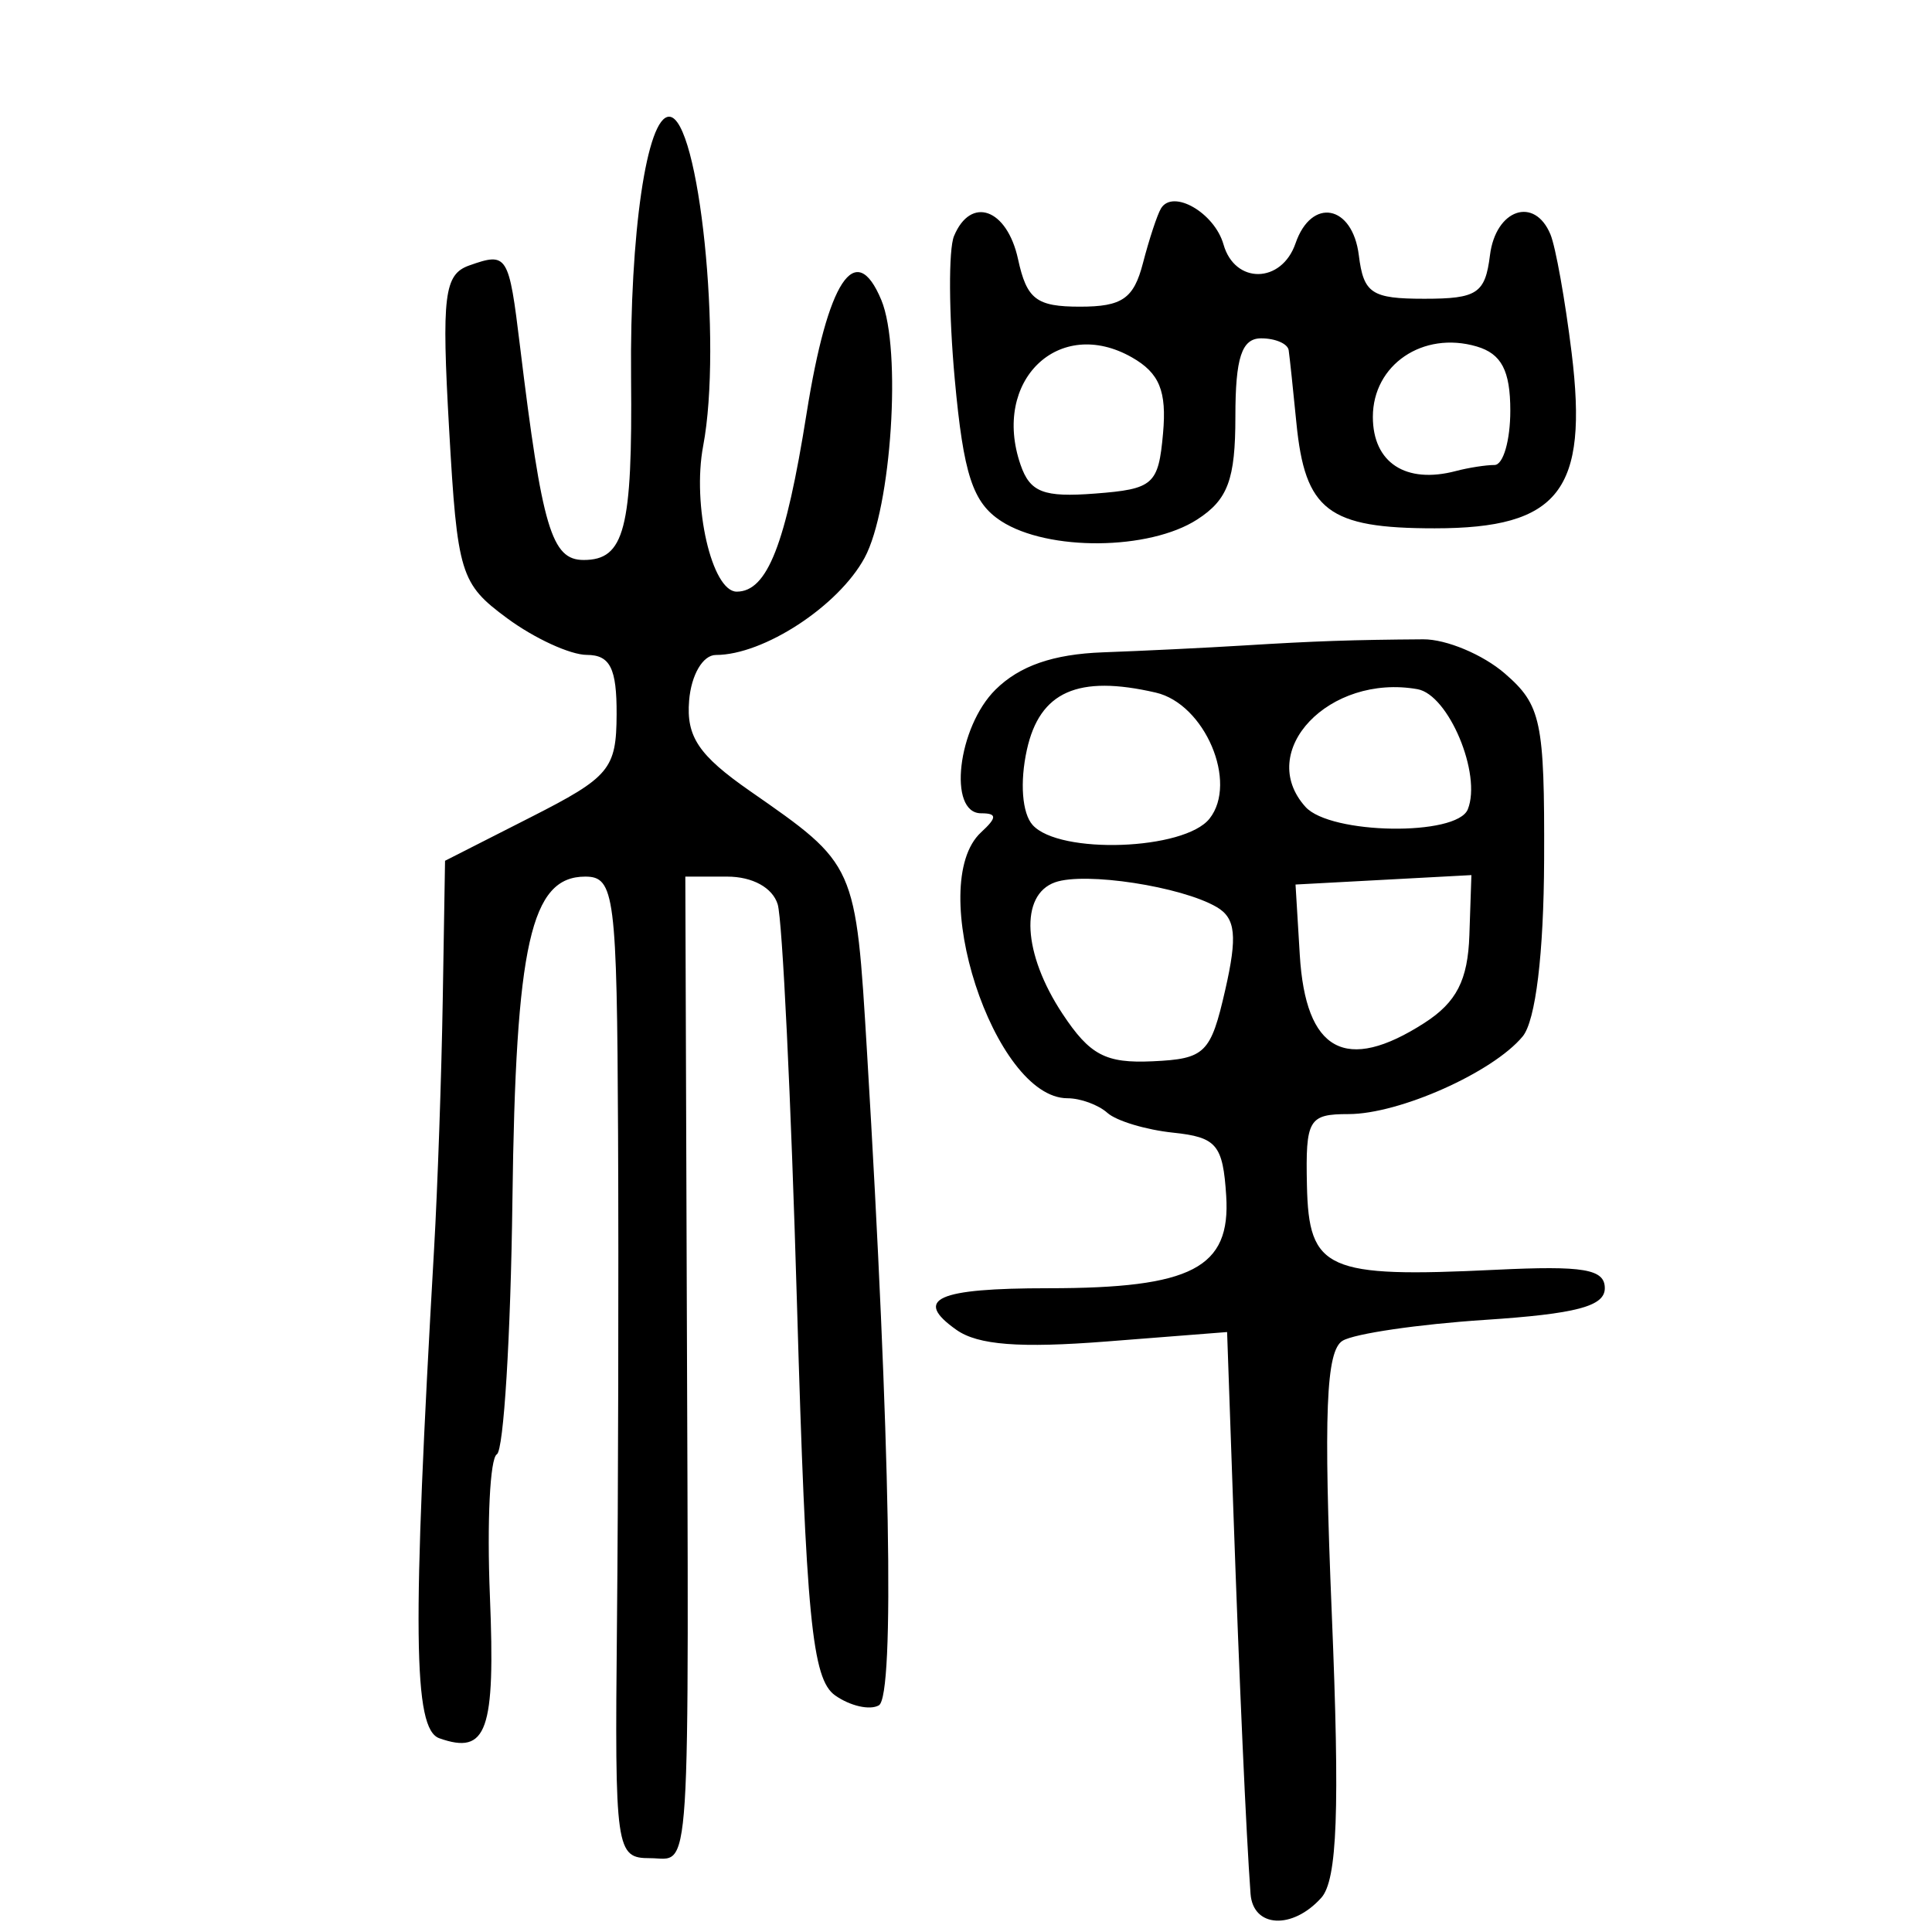 <?xml version="1.0" encoding="UTF-8" standalone="no"?>
<!-- Created with Inkscape (http://www.inkscape.org/) -->

<svg
   xmlns:dc="http://purl.org/dc/elements/1.1/"
   xmlns:cc="http://creativecommons.org/ns#"
   xmlns:rdf="http://www.w3.org/1999/02/22-rdf-syntax-ns#"
   xmlns:svg="http://www.w3.org/2000/svg"
   xmlns="http://www.w3.org/2000/svg"
   xmlns:sodipodi="http://sodipodi.sourceforge.net/DTD/sodipodi-0.dtd"
   xmlns:inkscape="http://www.inkscape.org/namespaces/inkscape"
   width="300"
   height="300"
   id="svg2"
   version="1.1"
   inkscape:version="0.48.4 r9939"
   sodipodi:docname="dessin.svg">
  <defs
     id="defs4" />
  <sodipodi:namedview
     id="base"
     pagecolor="#ffffff"
     bordercolor="#666666"
     borderopacity="1.0"
     inkscape:pageopacity="0.0"
     inkscape:pageshadow="2"
     inkscape:zoom="1.979899"
     inkscape:cx="73.020464"
     inkscape:cy="149.14493"
     inkscape:document-units="px"
     inkscape:current-layer="layer1"
     showgrid="false"
     inkscape:window-width="1215"
     inkscape:window-height="1000"
     inkscape:window-x="65"
     inkscape:window-y="24"
     inkscape:window-maximized="1" />
  <g
     inkscape:label="Calque 1"
     inkscape:groupmode="layer"
     id="layer1"
     transform="translate(0,-752.362)">
    <path
       style="fill:#000000"
       d="m 194.184,1046.429 c -0.678,-9.244 -1.726,-32.583 -2.661,-59.285 l -0.979,-27.942 -18.699,1.464 c -13.511,1.058 -19.982,0.558 -23.326,-1.801 -6.779,-4.784 -3.061,-6.467 14.284,-6.467 22.274,0 28.319,-3.143 27.601,-14.351 -0.509,-7.94 -1.483,-9.098 -8.246,-9.806 -4.218,-0.442 -8.809,-1.825 -10.203,-3.073 -1.394,-1.248 -4.181,-2.269 -6.193,-2.269 -11.424,0 -22.208,-33.199 -13.416,-41.3 2.49,-2.294 2.49,-2.95 0,-2.95 -5.21,0 -3.65,-13.379 2.238,-19.203 3.737,-3.697 8.956,-5.508 16.675,-5.79 6.179,-0.225 16.037,-0.705 21.907,-1.067 11.047,-0.681 16.755,-0.877 27.831,-0.955 3.568,-0.025 9.271,2.364 12.673,5.309 5.648,4.889 6.178,7.402 6.101,28.895 -0.053,14.602 -1.319,25.03 -3.335,27.464 -4.621,5.579 -19.141,12.055 -27.032,12.055 -6.207,0 -6.687,0.825 -6.463,11.094 0.286,13.136 3.017,14.355 29.316,13.081 13.672,-0.662 16.937,-0.11 16.937,2.867 0,2.81 -4.447,3.98 -18.676,4.917 -10.272,0.676 -20.187,2.13 -22.033,3.231 -2.588,1.543 -2.974,11.261 -1.685,42.418 1.261,30.468 0.858,41.321 -1.638,44.092 -4.494,4.989 -10.591,4.642 -10.977,-0.626 z M 190.253,906.08 c 1.91,-8.357 1.623,-11.149 -1.326,-12.87 -5.492,-3.205 -20.427,-5.495 -25.089,-3.847 -5.536,1.957 -5.022,11.098 1.148,20.421 4.248,6.419 6.698,7.711 13.989,7.375 8.169,-0.376 9.024,-1.216 11.278,-11.079 z m 30.926,5.125 c 4.987,-3.204 6.75,-6.642 6.985,-13.622 l 0.316,-9.336 -13.655,0.732 -13.655,0.732 0.659,10.913 c 0.908,15.035 7.128,18.436 19.351,10.582 z m -33.369,-31.719 c 4.466,-5.628 -0.725,-17.816 -8.338,-19.577 -12.089,-2.796 -18.022,-0.163 -20.019,8.882 -1.112,5.037 -0.742,9.859 0.895,11.677 4.159,4.617 23.569,3.923 27.462,-0.983 z m 40.109,-1.452 c 2.193,-5.446 -2.978,-17.797 -7.811,-18.655 -13.702,-2.432 -25.182,9.629 -17.394,18.276 3.868,4.295 23.509,4.59 25.205,0.379 z M 95.801,1004.637 c 0.197,-19.943 0.274,-54.237 0.172,-76.208 -0.173,-37.085 -0.538,-39.948 -5.094,-39.948 -8.459,0 -10.806,10.434 -11.311,50.287 -0.267,21.076 -1.355,38.815 -2.418,39.42 -1.063,0.605 -1.548,10.496 -1.079,21.98 0.86,21.033 -0.451,24.727 -7.849,22.111 -4.069,-1.439 -4.231,-16.575 -0.816,-76.027 0.544,-9.465 1.149,-26.888 1.345,-38.719 l 0.356,-21.511 13.301,-6.76 c 12.269,-6.235 13.304,-7.475 13.34,-15.978 0.03,-7.15 -1.009,-9.222 -4.63,-9.231 -2.568,-0.007 -8.126,-2.561 -12.351,-5.676 -7.294,-5.378 -7.75,-6.864 -9.031,-29.437 -1.175,-20.701 -0.771,-23.978 3.128,-25.357 5.923,-2.094 6.147,-1.739 7.884,12.545 3.439,28.271 4.902,33.187 9.874,33.187 6.358,0 7.596,-4.77 7.371,-28.393 -0.212,-22.269 2.444,-40.44 5.911,-40.44 4.65,0 8.294,35.248 5.284,51.123 -1.74,9.18 1.355,22.627 5.208,22.627 4.748,0 7.615,-7.31 10.848,-27.656 3.285,-20.677 7.606,-27.236 11.61,-17.622 3.18,7.635 1.577,32.31 -2.6,40.024 -4.062,7.502 -15.672,15.087 -23.094,15.087 -2.015,0 -3.821,3.077 -4.152,7.071 -0.464,5.612 1.484,8.511 9.437,14.046 16.539,11.511 16.424,11.254 18.194,40.699 3.601,59.91 4.323,99.865 1.829,101.285 -1.4,0.797 -4.456,0.102 -6.792,-1.545 -3.581,-2.525 -4.509,-12.05 -5.92,-60.765 -0.92,-31.774 -2.268,-59.707 -2.996,-62.073 -0.796,-2.589 -3.916,-4.302 -7.833,-4.302 l -6.51,0 0.22,63.302 c 0.331,95.322 0.727,89.114 -5.687,89.114 -5.332,0 -5.496,-1.156 -5.149,-36.26 z M 155.477,833.289 c -4.432,-2.86 -5.862,-7.224 -7.221,-22.027 -0.931,-10.153 -0.984,-20.163 -0.117,-22.245 2.619,-6.288 8.24,-4.259 9.943,3.59 1.353,6.232 2.844,7.375 9.621,7.375 6.545,0 8.342,-1.243 9.773,-6.76 0.965,-3.718 2.226,-7.542 2.804,-8.497 1.845,-3.049 8.309,0.677 9.705,5.594 1.763,6.214 9.024,6.103 11.184,-0.17 2.478,-7.195 8.848,-6 9.828,1.844 0.742,5.939 1.979,6.76 10.182,6.76 8.203,0 9.44,-0.821 10.182,-6.76 0.891,-7.133 6.904,-9.207 9.389,-3.239 0.807,1.937 2.288,10.213 3.292,18.392 2.627,21.397 -1.942,27.253 -21.265,27.253 -16.538,0 -20.135,-2.744 -21.475,-16.383 -0.51,-5.186 -1.048,-10.259 -1.197,-11.273 -0.149,-1.014 -2.072,-1.844 -4.273,-1.844 -3.018,0 -4.002,2.989 -4.002,12.152 0,9.771 -1.162,12.902 -5.93,15.979 -7.453,4.81 -23.167,4.944 -30.426,0.26 z m 25.12,-13.641 c 0.588,-6.567 -0.557,-9.359 -4.836,-11.794 -11.345,-6.455 -21.79,3.614 -17.293,16.669 1.477,4.289 3.561,5.095 11.58,4.479 9.067,-0.696 9.834,-1.376 10.549,-9.355 z m 51.473,4.917 c 1.347,0 2.45,-3.797 2.45,-8.438 0,-6.225 -1.373,-8.84 -5.235,-9.97 -8.333,-2.437 -16.108,2.843 -16.108,10.939 0,7.12 5.116,10.456 12.891,8.406 1.954,-0.515 4.656,-0.937 6.003,-0.937 z"
       id="path3405"
       inkscape:connector-curvature="0" />
  </g>
</svg>
